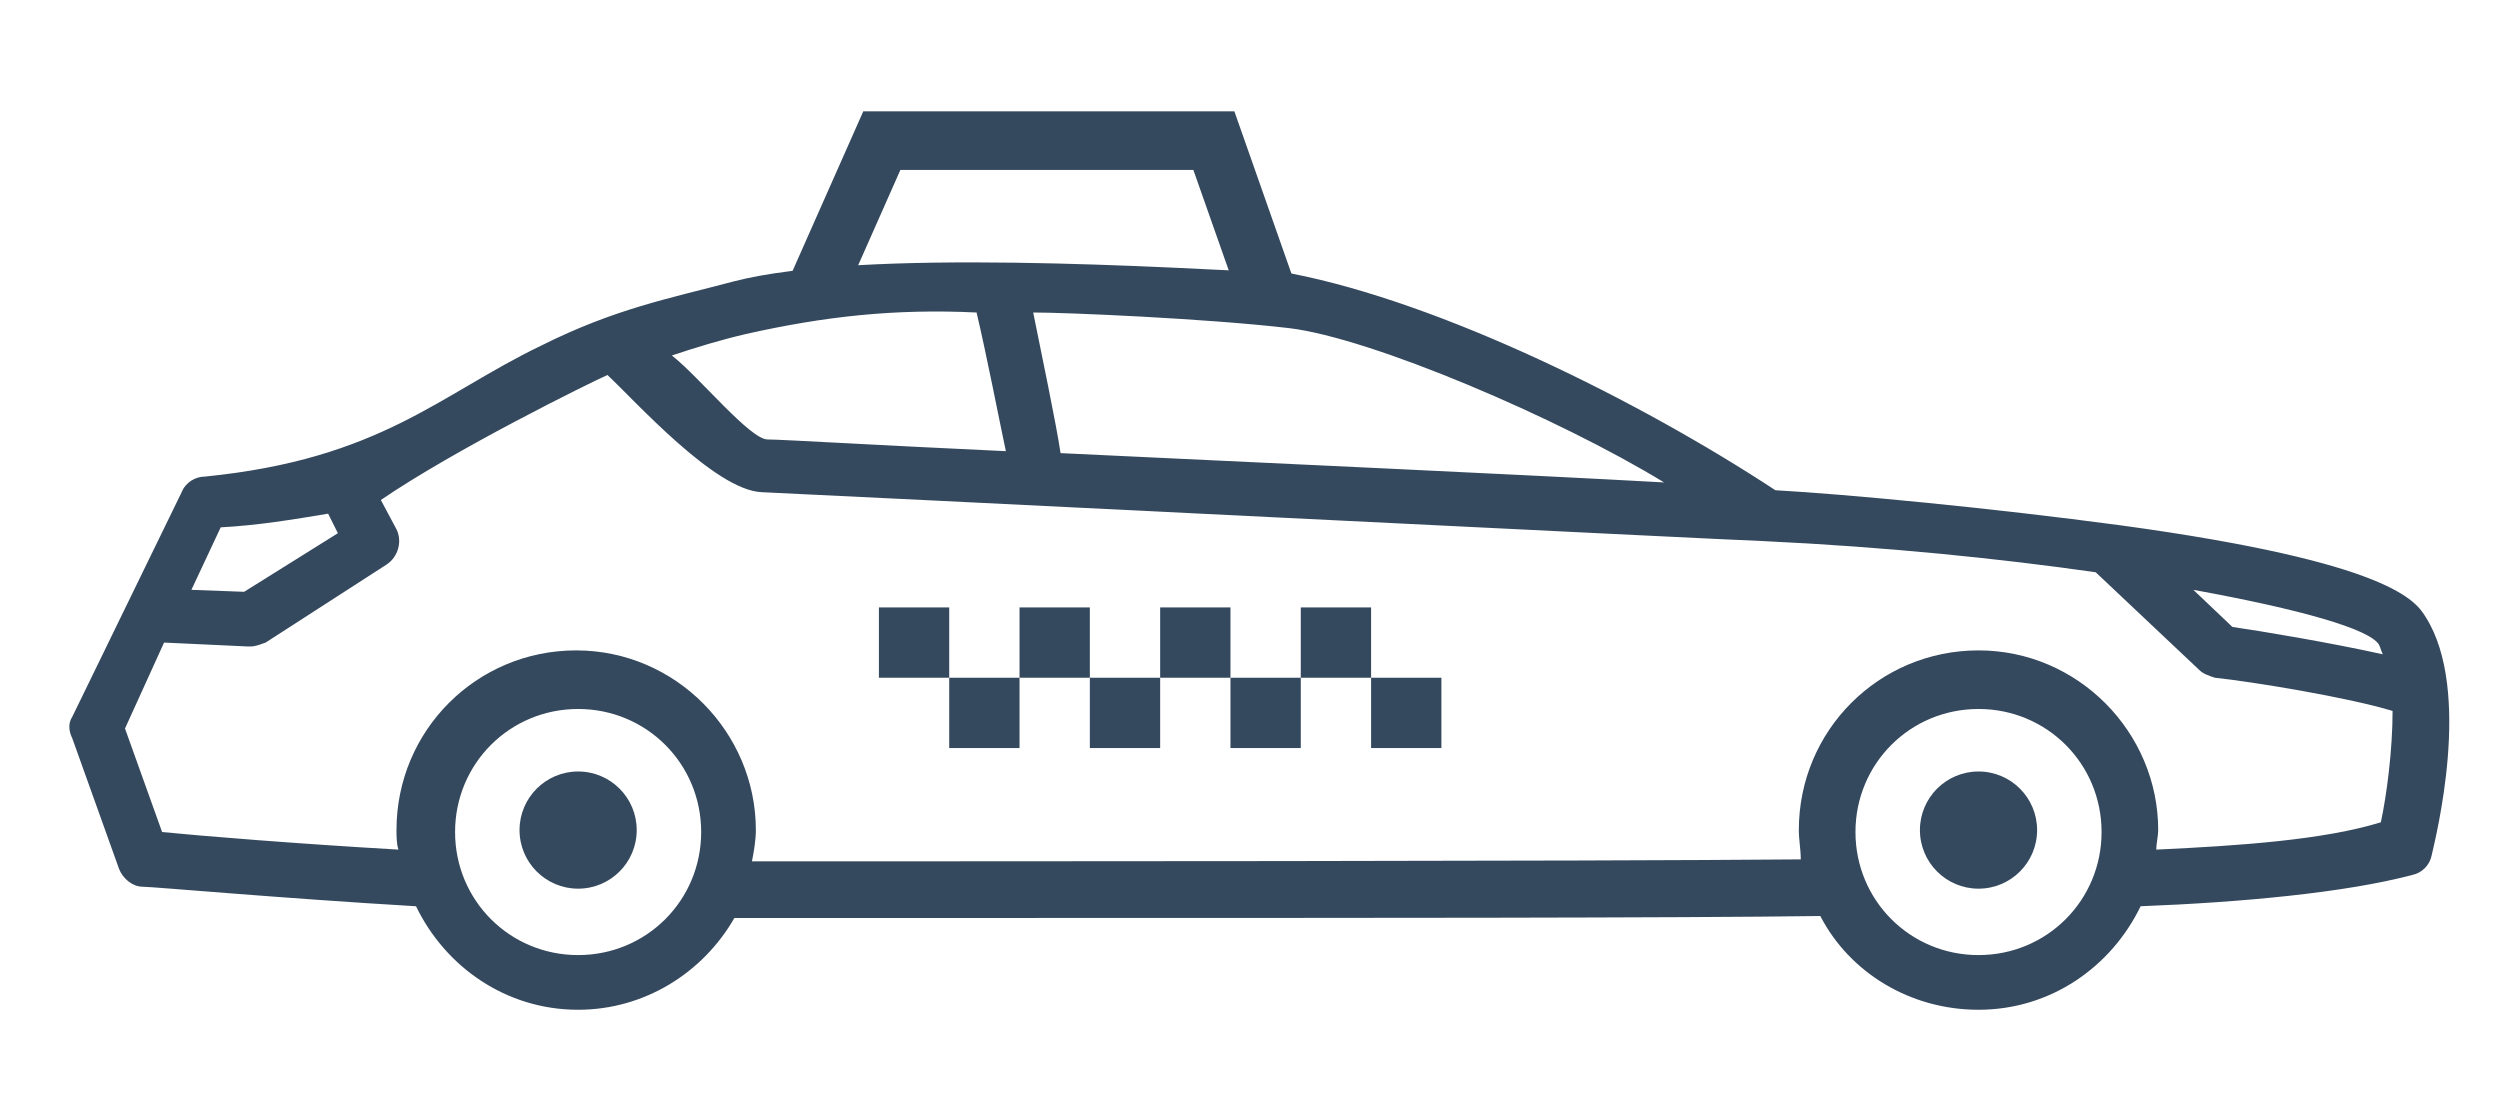 <?xml version="1.0" encoding="utf-8"?>
<!-- Generator: Adobe Illustrator 18.1.1, SVG Export Plug-In . SVG Version: 6.00 Build 0)  -->
<svg version="1.0" id="Capa_1" xmlns="http://www.w3.org/2000/svg" xmlns:xlink="http://www.w3.org/1999/xlink" x="0px" y="0px"
	 viewBox="0 0 128 57.3" enable-background="new 0 0 128 57.3" xml:space="preserve">
<g>
	<g>
		<g>
			<path fill="#35495E" d="M124.2,31.6c-0.5-0.8-1.7-2.8-15.6-4.7c-6.7-0.9-14.1-1.6-17.7-1.8c-7-4.6-17.1-9.6-24.8-11.1
				c-6.3-0.3-21.9-1.3-28.5,0.4c-3.4,0.9-6.1,1.4-9.9,3.3c-5.2,2.5-8.2,5.8-17.2,6.7c-0.5,0-1,0.3-1.2,0.8L3.7,36.7
				c-0.2,0.3-0.2,0.7,0,1.1l2.4,6.7c0.2,0.5,0.7,0.9,1.2,0.9c0.5,0,7.2,0.6,14,1c1.5,3.1,4.6,5.3,8.3,5.3c3.4,0,6.4-1.9,8-4.7l0.5,0
				c4.5,0,9.3,0,14.1,0c16.8,0,34,0,41-0.1c1.5,2.9,4.6,4.8,8.1,4.8c3.7,0,6.8-2.2,8.3-5.3c5.2-0.2,10.5-0.7,13.9-1.6
				c0.5-0.1,0.9-0.5,1-1C124.7,42.9,126.6,35.4,124.2,31.6z M122,33.5c-2.7-0.6-6.3-1.2-7.7-1.4l-2-1.9c5.5,1,9,2,9.5,2.8
				C121.9,33.2,121.9,33.3,122,33.5z M66,16.8c4.2,0.5,13.8,4.6,19.2,7.9c-7.2-0.4-20.4-1-30.9-1.5c-0.2-1.4-1-5.2-1.4-7.2
				C54.6,16,61.7,16.3,66,16.8z M38.2,17.1c4-0.9,7.6-1.3,11.8-1.1c0.5,2.1,1.2,5.7,1.5,7.1c-6.5-0.3-11.5-0.6-12.2-0.6
				c-0.9,0-3.5-3.2-4.9-4.3C35.6,17.8,36.9,17.4,38.2,17.1z M11.3,27c1.9-0.1,3.7-0.4,5.5-0.7l0.5,1l-4.8,3l-2.7-0.1L11.3,27z
				 M29.6,48.9c-3.5,0-6.3-2.8-6.3-6.3s2.8-6.3,6.3-6.3s6.3,2.8,6.3,6.3S33.1,48.9,29.6,48.9z M101.3,48.9c-3.5,0-6.3-2.8-6.3-6.3
				s2.8-6.3,6.3-6.3s6.3,2.8,6.3,6.3S104.8,48.9,101.3,48.9z M110.4,43.5c0-0.3,0.1-0.7,0.1-1c0-5-4.1-9.2-9.2-9.2s-9.2,4.1-9.2,9.2
				c0,0.5,0.1,1,0.1,1.5c-11.1,0.1-41.8,0.1-53.7,0.1c0.1-0.5,0.2-1.1,0.2-1.6c0-5-4.1-9.2-9.2-9.2s-9.2,4.1-9.2,9.2
				c0,0.3,0,0.7,0.1,1c-5.2-0.3-10.1-0.7-12.1-0.9l-1.9-5.3l2-4.4l4.3,0.2c0,0,0.1,0,0.1,0c0.3,0,0.5-0.1,0.8-0.2l6.2-4
				c0.6-0.4,0.8-1.2,0.5-1.8l-0.8-1.5c3.8-2.6,10.7-6,11.6-6.4c1.4,1.3,5.5,5.9,7.9,6c2.4,0.1,50.6,2.5,51.2,2.5c0,0,0,0,0,0
				c6.4,0.3,12.2,0.9,17.1,1.6l5.3,5c0.2,0.2,0.5,0.3,0.8,0.4c1.9,0.2,6.8,1,9.1,1.7c0,2-0.3,4.3-0.6,5.7
				C119,43,114.7,43.3,110.4,43.5z"/>
		</g>
	</g>
	<circle fill="#35495E" cx="29.6" cy="42.5" r="3"/>
	<circle fill="#35495E" cx="101.3" cy="42.5" r="3"/>
	<g>
		<polygon fill="#35495E" points="63.6,15.8 61.1,8.7 46.1,8.7 43,15.7 40.3,14.5 44.2,5.7 63.2,5.7 66.4,14.8 		"/>
	</g>
	<rect x="45" y="31.1" fill="#35495E" width="3.6" height="3.6"/>
	<rect x="48.6" y="34.7" fill="#35495E" width="3.6" height="3.6"/>
	<rect x="52.2" y="31.1" fill="#35495E" width="3.6" height="3.6"/>
	<rect x="55.8" y="34.7" fill="#35495E" width="3.6" height="3.6"/>
	<rect x="59.4" y="31.1" fill="#35495E" width="3.6" height="3.6"/>
	<rect x="63" y="34.7" fill="#35495E" width="3.6" height="3.6"/>
	<rect x="66.6" y="31.1" fill="#35495E" width="3.6" height="3.6"/>
	<rect x="70.2" y="34.7" fill="#35495E" width="3.6" height="3.6"/>
</g>
</svg>
